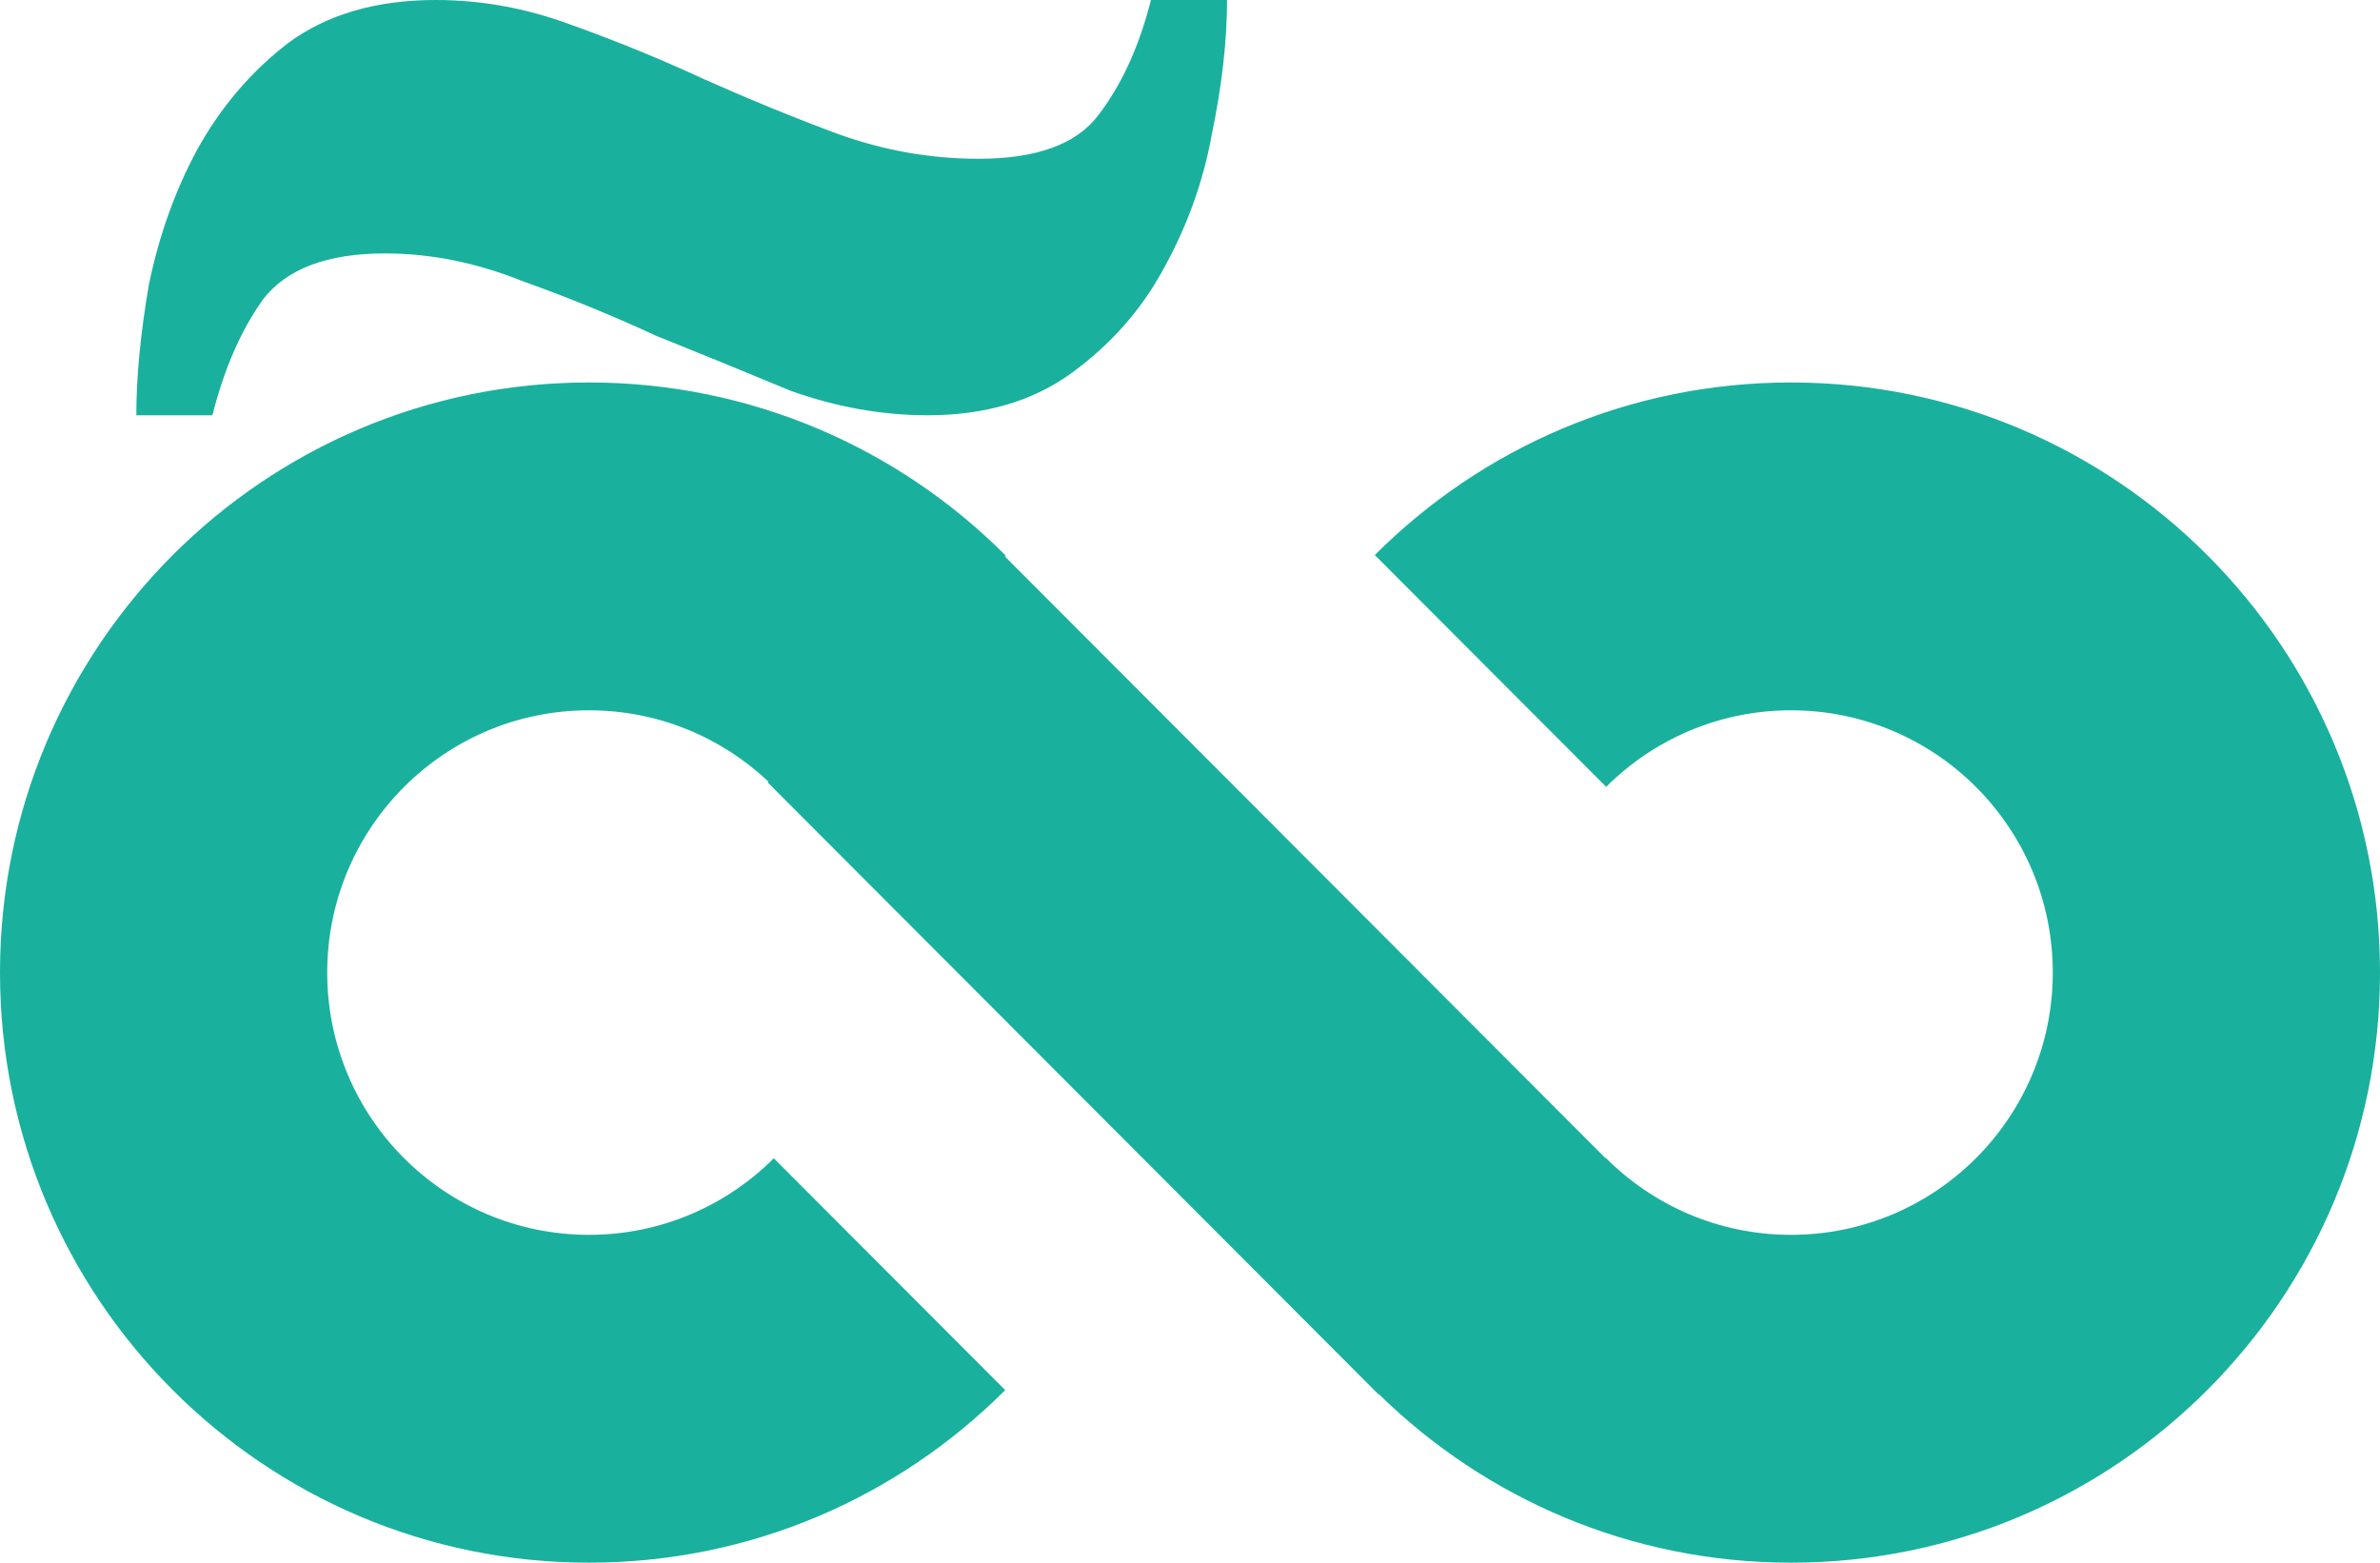 <svg width="833" height="547" viewBox="0 0 833 547" fill="none" xmlns="http://www.w3.org/2000/svg">
<path fill-rule="evenodd" clip-rule="evenodd" d="M52.157 99.398C49.198 116.499 47.718 131.819 47.718 145.357H74.352C78.495 128.968 84.413 115.43 92.108 104.742C100.393 94.054 114.598 88.71 134.721 88.71C150.701 88.71 166.681 91.917 182.661 98.329C198.641 104.03 214.326 110.443 229.714 117.568C245.694 123.981 261.378 130.393 276.766 136.806C292.746 142.507 308.727 145.357 324.707 145.357C344.83 145.357 361.698 140.369 375.31 130.393C388.923 120.418 399.576 108.305 407.271 94.054C415.556 79.091 421.179 63.415 424.138 47.027C427.689 29.926 429.465 14.251 429.465 0H402.832C398.689 16.388 392.474 29.926 384.188 40.614C376.494 50.59 362.585 55.578 342.462 55.578C325.89 55.578 309.614 52.727 293.634 47.027C278.246 41.327 262.562 34.914 246.582 27.789C231.194 20.663 215.509 14.251 199.529 8.55C184.141 2.85 168.457 0 152.477 0C131.762 0 114.598 4.988 100.985 14.963C87.965 24.939 77.311 37.408 69.025 52.371C61.331 66.622 55.708 82.297 52.157 99.398ZM206.143 432.245C231.397 432.245 254.264 422.007 270.837 405.447L351.817 486.591C314.52 523.918 263.022 547 206.143 547C92.293 547 0 454.52 0 340.441C0 226.361 92.293 133.881 206.143 133.881C263.114 133.881 314.688 157.039 352 194.472L351.705 194.768L561.879 405.367L561.981 405.265C578.568 421.932 601.51 432.245 626.857 432.245C677.457 432.245 718.476 391.143 718.476 340.441C718.476 289.738 677.457 248.636 626.857 248.636C601.603 248.636 578.736 258.874 562.163 275.434L481.183 194.29C518.48 156.963 569.978 133.881 626.857 133.881C740.706 133.881 833 226.361 833 340.441C833 454.52 740.707 547 626.857 547C570.701 547 519.79 524.501 482.612 488.008L482.502 488.118L268.724 273.908L268.991 273.64C252.586 258.138 230.472 248.636 206.143 248.636C155.543 248.636 114.524 289.738 114.524 340.441C114.524 391.143 155.543 432.245 206.143 432.245Z" fill="#19B19D"/>
</svg>

